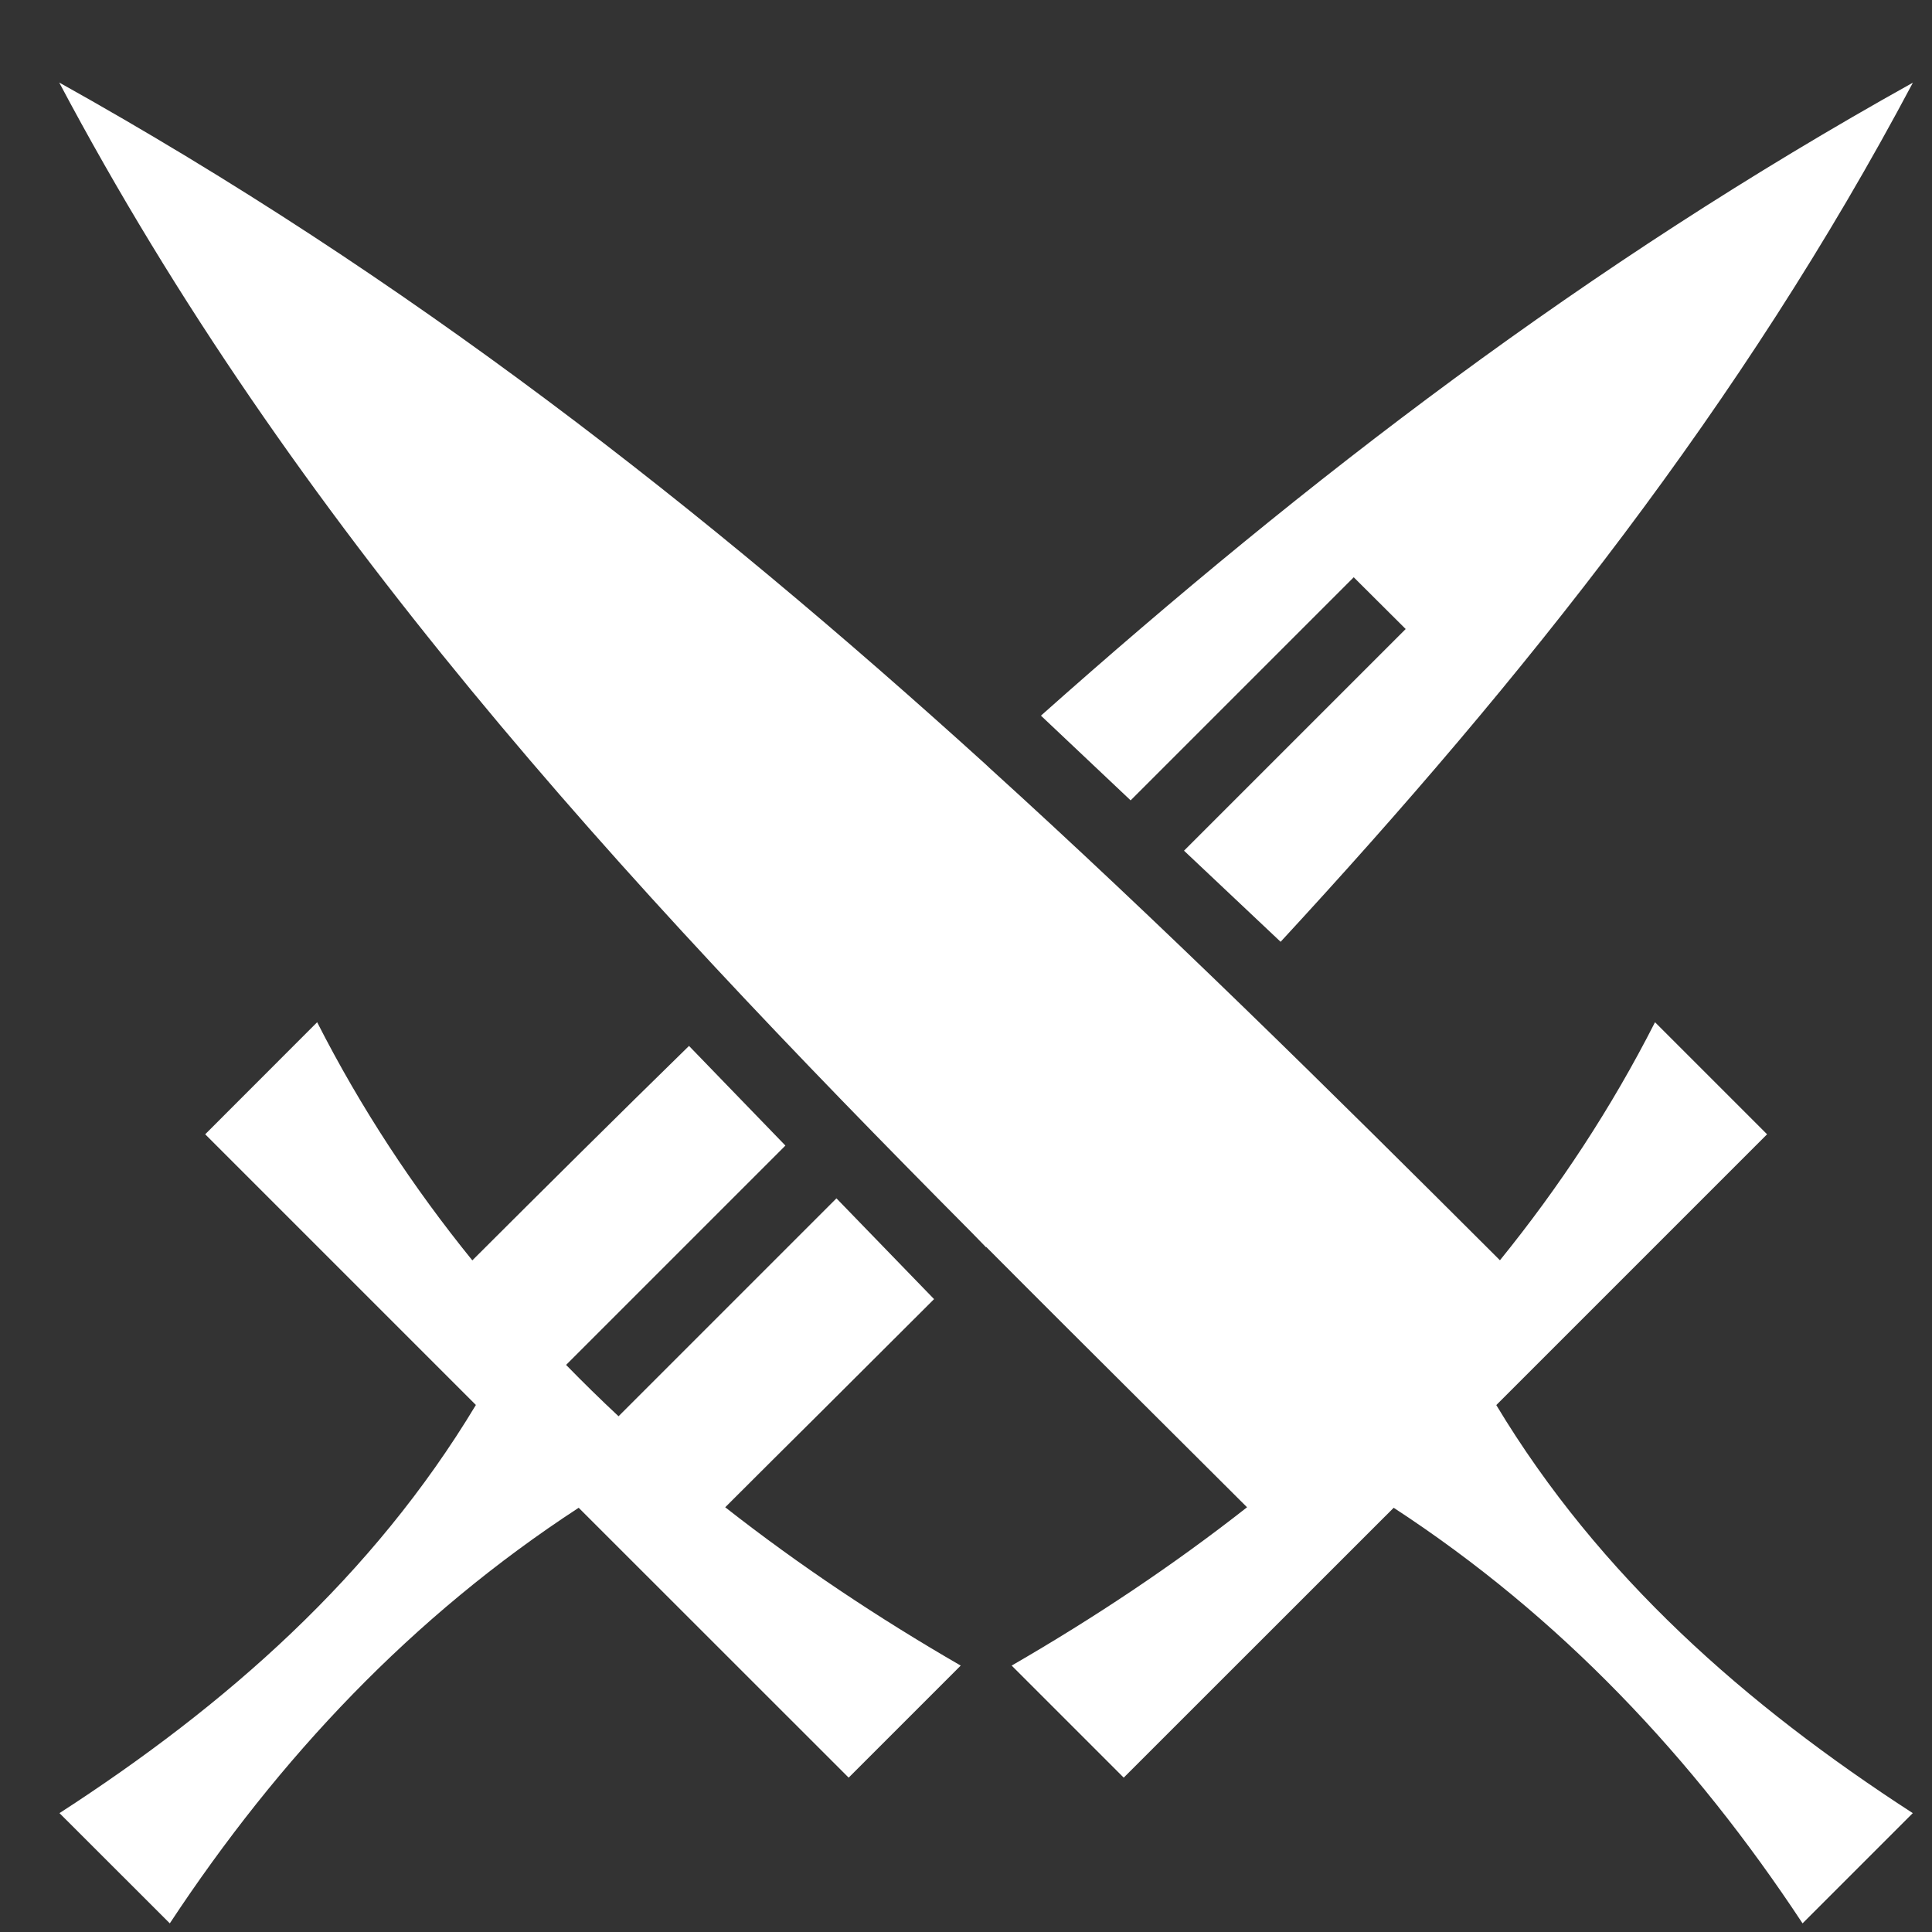 <svg width="19" height="19" viewBox="0 0 19 19" fill="none" xmlns="http://www.w3.org/2000/svg">
<rect x="0" y="0" width="19" height="19" fill="#333333" stroke="none"/>
<path fillRule="evenodd" clipRule="evenodd" d="M9.556 12.121C6.088 8.63 2.883 5.151 0.583 0.813V0.812C4.012 2.724 6.914 4.997 9.699 7.522C9.701 7.525 9.704 7.527 9.706 7.529C9.708 7.531 9.71 7.533 9.712 7.534C9.716 7.538 9.72 7.543 9.724 7.546C11.411 9.077 13.057 10.702 14.751 12.394C15.333 11.676 15.847 10.897 16.276 10.053L17.378 11.155L14.715 13.818C15.731 15.505 17.171 16.769 18.811 17.831L17.727 18.915C16.653 17.286 15.341 15.895 13.706 14.828L11.051 17.482L9.949 16.38C10.759 15.912 11.536 15.395 12.264 14.823C11.951 14.51 11.639 14.199 11.327 13.889L11.327 13.889L11.327 13.889C10.78 13.344 10.236 12.803 9.699 12.263L9.697 12.266L9.556 12.121ZM18.812 0.813C15.605 2.6 12.858 4.706 10.237 7.038L11.119 7.871L13.313 5.677L13.824 6.186L11.644 8.366L12.594 9.262C14.981 6.677 17.137 3.973 18.812 0.813ZM6.082 5.677L13.83 13.423C13.662 13.595 13.489 13.763 13.312 13.927L5.571 6.186L6.082 5.677ZM2.018 11.155L3.119 10.053H3.119C3.549 10.898 4.063 11.677 4.645 12.395C5.362 11.679 6.07 10.976 6.776 10.286L7.724 11.266L5.567 13.423C5.735 13.595 5.907 13.764 6.083 13.928L8.226 11.785L9.186 12.776C8.814 13.148 8.439 13.521 8.063 13.896C7.754 14.203 7.443 14.512 7.132 14.823C7.861 15.395 8.638 15.912 9.448 16.38L8.346 17.482L5.691 14.828C4.055 15.895 2.744 17.286 1.67 18.915L0.585 17.831C2.226 16.769 3.665 15.504 4.68 13.817L2.018 11.155Z" fill="white"/>
</svg>
